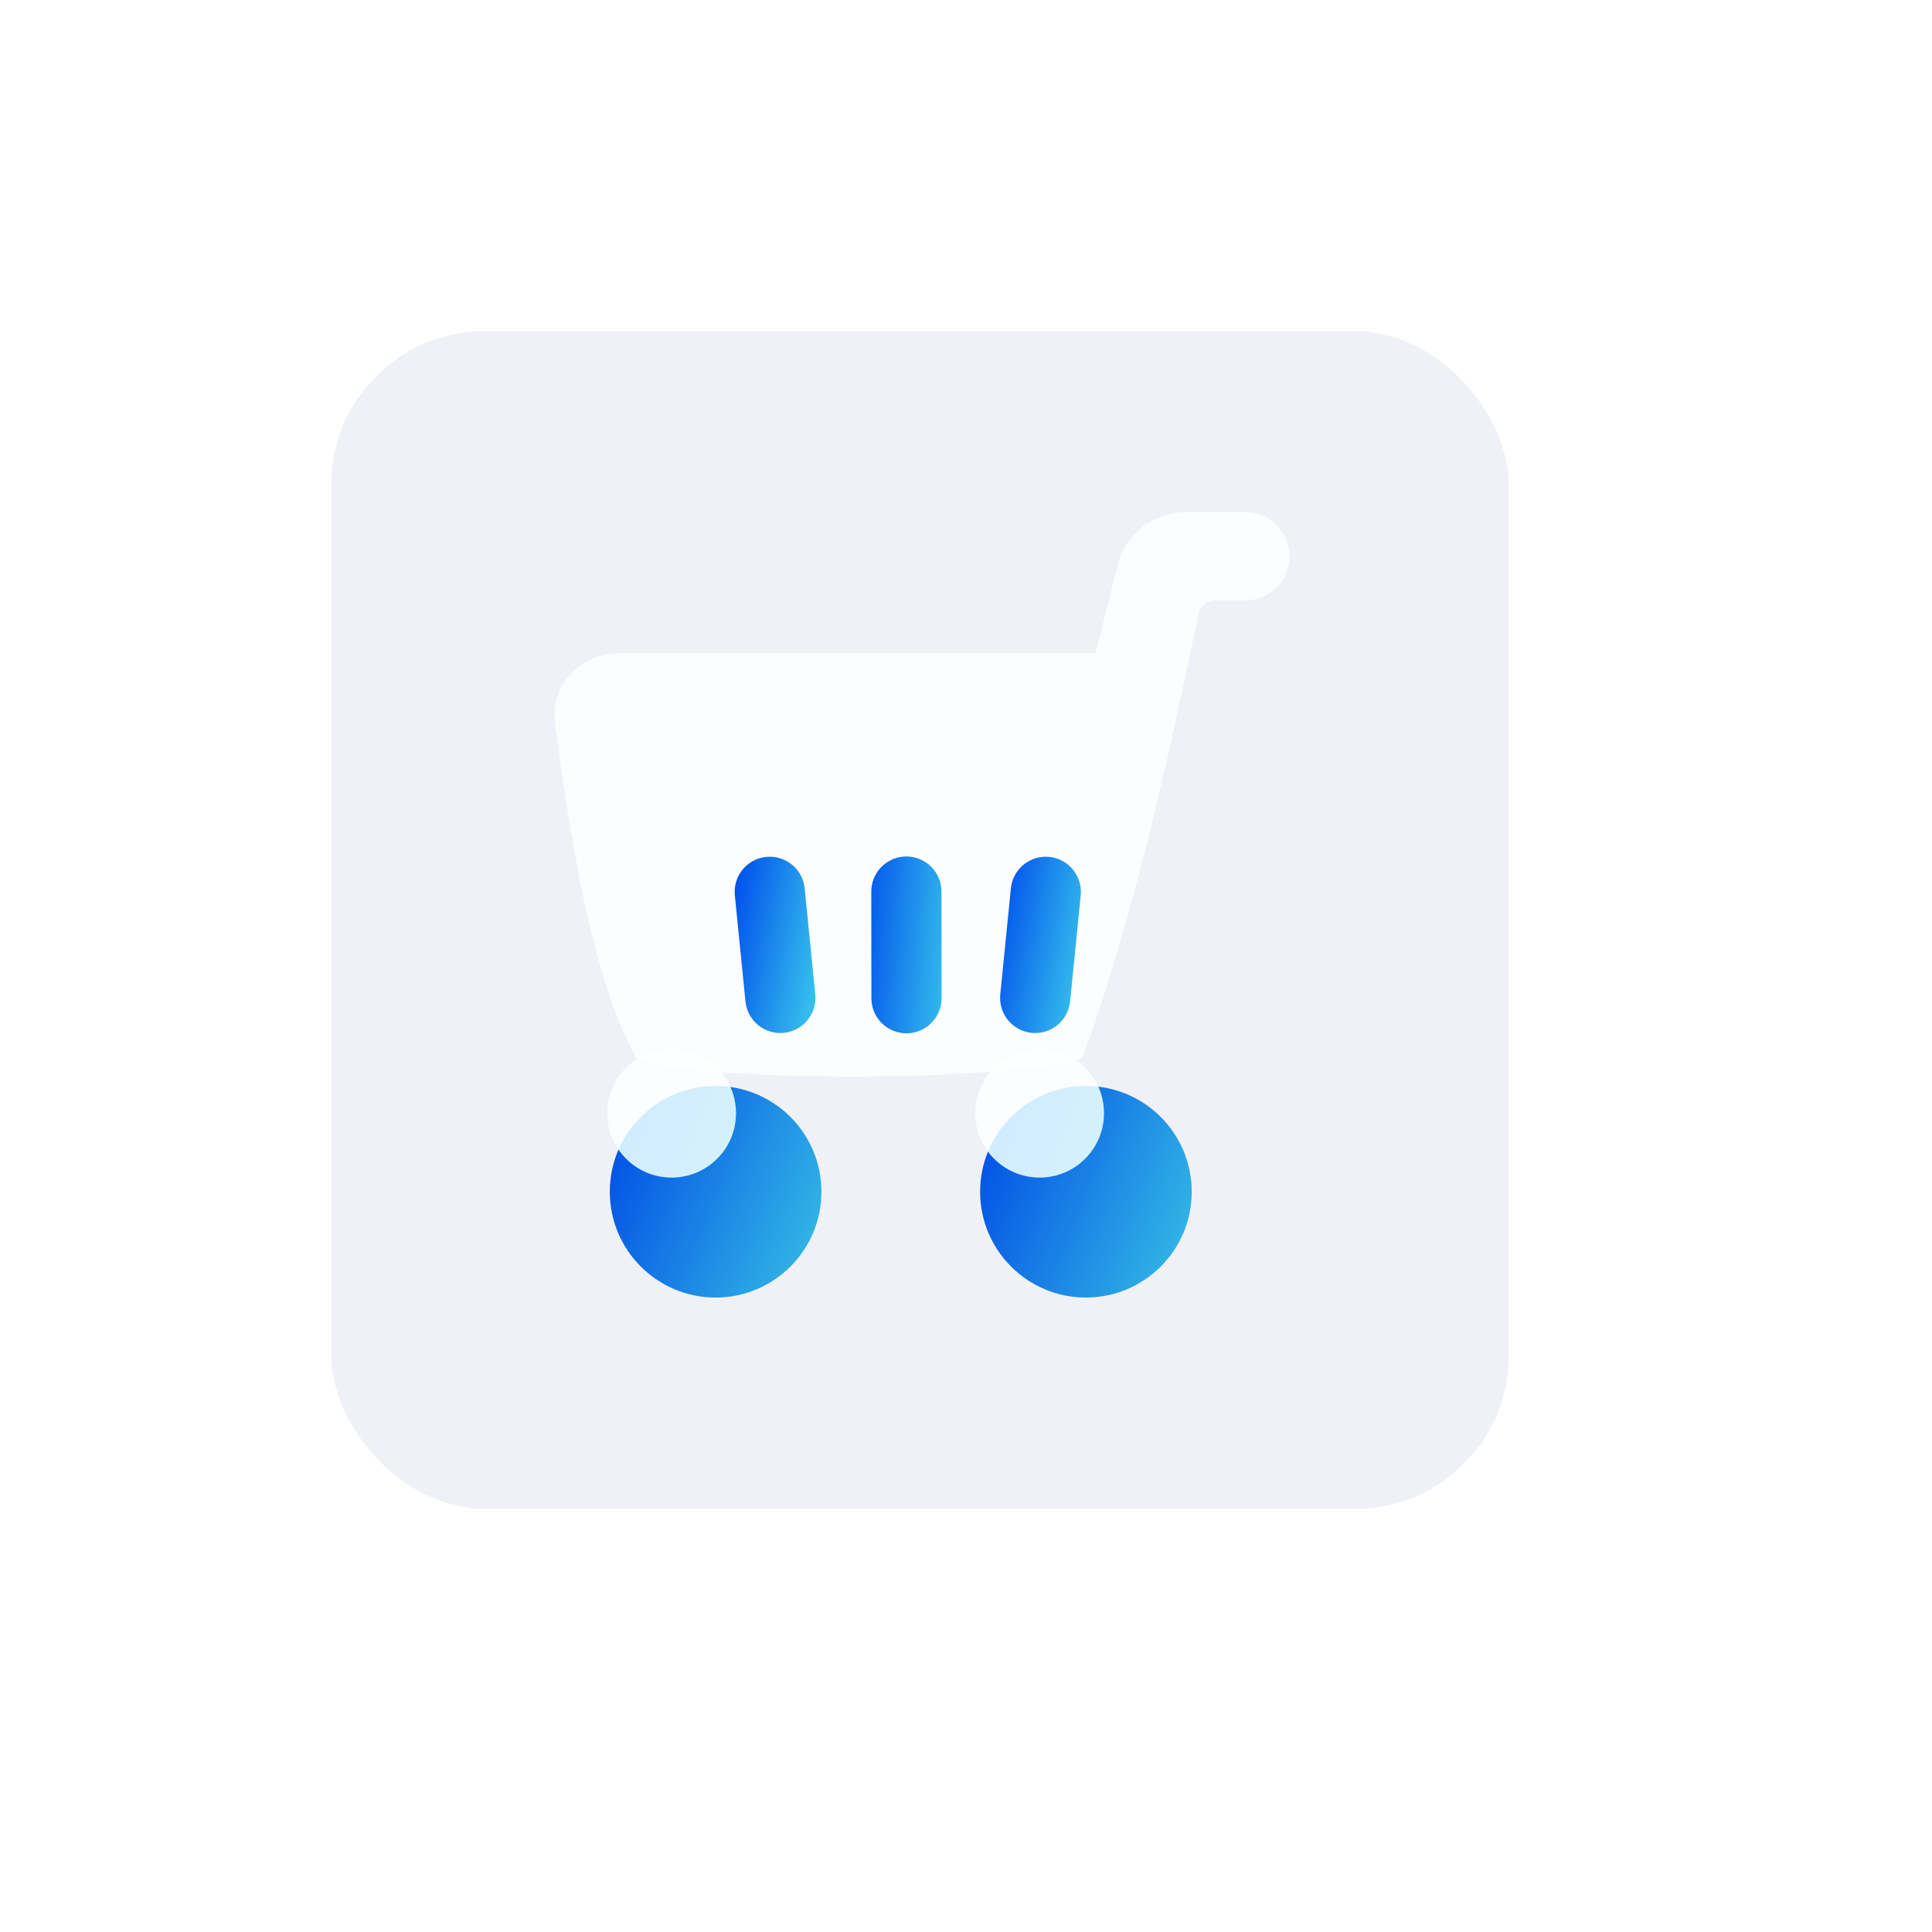 <svg width="105" height="105" viewBox="0 0 105 105" fill="none" xmlns="http://www.w3.org/2000/svg">
<g filter="url(#filter0_dddd_745_4378)">
<rect x="21" y="21" width="64" height="64" rx="8.348" fill="#EFF1F7"/>
<g filter="url(#filter1_iii_745_4378)">
<path d="M74.082 36.232C74.082 34.909 73.009 33.836 71.686 33.836H68.45C66.691 33.836 65.157 35.033 64.731 36.739L63.54 41.503H37.665C35.548 41.503 33.908 43.216 34.165 45.317C34.374 47.028 34.715 49.384 35.269 52.523C36.706 60.669 38.623 63.544 38.623 63.544C38.623 63.544 40.753 64.503 50.23 64.503C59.706 64.503 62.794 63.544 62.794 63.544C62.794 63.544 64.498 59.232 66.521 51.086C67.493 47.174 68.704 41.441 69.131 39.391C69.224 38.946 69.616 38.628 70.071 38.628H71.686C73.009 38.628 74.082 37.555 74.082 36.232Z" fill="#D0E2F3"/>
</g>
<g filter="url(#filter2_i_745_4378)">
<path d="M46.289 66.416C46.289 69.592 43.715 72.166 40.539 72.166C37.363 72.166 34.789 69.592 34.789 66.416C34.789 63.24 37.363 60.666 40.539 60.666C43.715 60.666 46.289 63.24 46.289 66.416Z" fill="url(#paint0_linear_745_4378)"/>
</g>
<g filter="url(#filter3_iii_745_4378)">
<path d="M44 66.5C44 68.433 42.433 70 40.5 70C38.567 70 37 68.433 37 66.5C37 64.567 38.567 63 40.5 63C42.433 63 44 64.567 44 66.5Z" fill="#D0E2F3"/>
</g>
<g filter="url(#filter4_i_745_4378)">
<path d="M66.414 66.416C66.414 69.592 63.84 72.166 60.664 72.166C57.488 72.166 54.914 69.592 54.914 66.416C54.914 63.24 57.488 60.666 60.664 60.666C63.84 60.666 66.414 63.24 66.414 66.416Z" fill="url(#paint1_linear_745_4378)"/>
</g>
<g filter="url(#filter5_iii_745_4378)">
<path d="M64 66.5C64 68.433 62.433 70 60.5 70C58.567 70 57 68.433 57 66.5C57 64.567 58.567 63 60.5 63C62.433 63 64 64.567 64 66.5Z" fill="#D0E2F3"/>
</g>
<g filter="url(#filter6_i_745_4378)">
<path d="M41.584 50.304C41.472 49.181 42.353 48.207 43.482 48.207C44.461 48.207 45.282 48.95 45.379 49.924L45.956 55.693C46.068 56.816 45.187 57.79 44.059 57.79C43.079 57.79 42.258 57.048 42.161 56.073L41.584 50.304Z" fill="url(#paint2_linear_745_4378)"/>
</g>
<g filter="url(#filter7_i_745_4378)">
<path d="M56.587 49.924C56.684 48.95 57.504 48.207 58.484 48.207C59.613 48.207 60.494 49.181 60.382 50.304L59.805 56.073C59.708 57.048 58.887 57.79 57.907 57.79C56.779 57.79 55.897 56.816 56.01 55.693L56.587 49.924Z" fill="url(#paint3_linear_745_4378)"/>
</g>
<g filter="url(#filter8_i_745_4378)">
<path d="M49 50.103C48.999 49.123 49.741 48.302 50.715 48.203C51.838 48.09 52.813 48.97 52.814 50.099L52.82 55.897C52.821 56.876 52.08 57.697 51.105 57.796C49.982 57.909 49.007 57.029 49.006 55.901L49 50.103Z" fill="url(#paint4_linear_745_4378)"/>
</g>
</g>
<defs>
<filter id="filter0_dddd_745_4378" x="0" y="0" width="105" height="105" filterUnits="userSpaceOnUse" color-interpolation-filters="sRGB">
<feFlood flood-opacity="0" result="BackgroundImageFix"/>
<feColorMatrix in="SourceAlpha" type="matrix" values="0 0 0 0 0 0 0 0 0 0 0 0 0 0 0 0 0 0 127 0" result="hardAlpha"/>
<feOffset dx="3" dy="3"/>
<feGaussianBlur stdDeviation="8.5"/>
<feColorMatrix type="matrix" values="0 0 0 0 0.823 0 0 0 0 0.857 0 0 0 0 0.891 0 0 0 0.8 0"/>
<feBlend mode="multiply" in2="BackgroundImageFix" result="effect1_dropShadow_745_4378"/>
<feColorMatrix in="SourceAlpha" type="matrix" values="0 0 0 0 0 0 0 0 0 0 0 0 0 0 0 0 0 0 127 0" result="hardAlpha"/>
<feOffset dx="2" dy="2"/>
<feGaussianBlur stdDeviation="1.5"/>
<feColorMatrix type="matrix" values="0 0 0 0 0.823 0 0 0 0 0.857 0 0 0 0 0.891 0 0 0 0.3 0"/>
<feBlend mode="multiply" in2="effect1_dropShadow_745_4378" result="effect2_dropShadow_745_4378"/>
<feColorMatrix in="SourceAlpha" type="matrix" values="0 0 0 0 0 0 0 0 0 0 0 0 0 0 0 0 0 0 127 0" result="hardAlpha"/>
<feOffset dx="-7" dy="-7"/>
<feGaussianBlur stdDeviation="7"/>
<feColorMatrix type="matrix" values="0 0 0 0 1 0 0 0 0 1 0 0 0 0 1 0 0 0 1 0"/>
<feBlend mode="normal" in2="effect2_dropShadow_745_4378" result="effect3_dropShadow_745_4378"/>
<feColorMatrix in="SourceAlpha" type="matrix" values="0 0 0 0 0 0 0 0 0 0 0 0 0 0 0 0 0 0 127 0" result="hardAlpha"/>
<feOffset dx="-1" dy="-1"/>
<feGaussianBlur stdDeviation="2"/>
<feColorMatrix type="matrix" values="0 0 0 0 1 0 0 0 0 1 0 0 0 0 1 0 0 0 0.8 0"/>
<feBlend mode="normal" in2="effect3_dropShadow_745_4378" result="effect4_dropShadow_745_4378"/>
<feBlend mode="normal" in="SourceGraphic" in2="effect4_dropShadow_745_4378" result="shape"/>
</filter>
<filter id="filter1_iii_745_4378" x="33.139" y="31.836" width="41.943" height="33.666" filterUnits="userSpaceOnUse" color-interpolation-filters="sRGB">
<feFlood flood-opacity="0" result="BackgroundImageFix"/>
<feBlend mode="normal" in="SourceGraphic" in2="BackgroundImageFix" result="shape"/>
<feColorMatrix in="SourceAlpha" type="matrix" values="0 0 0 0 0 0 0 0 0 0 0 0 0 0 0 0 0 0 127 0" result="hardAlpha"/>
<feOffset dx="1" dy="1"/>
<feGaussianBlur stdDeviation="1"/>
<feComposite in2="hardAlpha" operator="arithmetic" k2="-1" k3="1"/>
<feColorMatrix type="matrix" values="0 0 0 0 0.534 0 0 0 0 0.646 0 0 0 0 0.749 0 0 0 0.6 0"/>
<feBlend mode="normal" in2="shape" result="effect1_innerShadow_745_4378"/>
<feColorMatrix in="SourceAlpha" type="matrix" values="0 0 0 0 0 0 0 0 0 0 0 0 0 0 0 0 0 0 127 0" result="hardAlpha"/>
<feOffset dx="-1" dy="-2"/>
<feGaussianBlur stdDeviation="1"/>
<feComposite in2="hardAlpha" operator="arithmetic" k2="-1" k3="1"/>
<feColorMatrix type="matrix" values="0 0 0 0 0.533 0 0 0 0 0.647 0 0 0 0 0.749 0 0 0 0.3 0"/>
<feBlend mode="normal" in2="effect1_innerShadow_745_4378" result="effect2_innerShadow_745_4378"/>
<feColorMatrix in="SourceAlpha" type="matrix" values="0 0 0 0 0 0 0 0 0 0 0 0 0 0 0 0 0 0 127 0" result="hardAlpha"/>
<feOffset dx="-1" dy="-2"/>
<feGaussianBlur stdDeviation="1.5"/>
<feComposite in2="hardAlpha" operator="arithmetic" k2="-1" k3="1"/>
<feColorMatrix type="matrix" values="0 0 0 0 1 0 0 0 0 1 0 0 0 0 1 0 0 0 0.4 0"/>
<feBlend mode="screen" in2="effect2_innerShadow_745_4378" result="effect3_innerShadow_745_4378"/>
</filter>
<filter id="filter2_i_745_4378" x="34.789" y="60.666" width="12.853" height="12.853" filterUnits="userSpaceOnUse" color-interpolation-filters="sRGB">
<feFlood flood-opacity="0" result="BackgroundImageFix"/>
<feBlend mode="normal" in="SourceGraphic" in2="BackgroundImageFix" result="shape"/>
<feColorMatrix in="SourceAlpha" type="matrix" values="0 0 0 0 0 0 0 0 0 0 0 0 0 0 0 0 0 0 127 0" result="hardAlpha"/>
<feOffset dx="1.353" dy="1.353"/>
<feGaussianBlur stdDeviation="0.676"/>
<feComposite in2="hardAlpha" operator="arithmetic" k2="-1" k3="1"/>
<feColorMatrix type="matrix" values="0 0 0 0 0 0 0 0 0 0.37 0 0 0 0 0.741 0 0 0 0.5 0"/>
<feBlend mode="multiply" in2="shape" result="effect1_innerShadow_745_4378"/>
</filter>
<filter id="filter3_iii_745_4378" x="36" y="61" width="9" height="10" filterUnits="userSpaceOnUse" color-interpolation-filters="sRGB">
<feFlood flood-opacity="0" result="BackgroundImageFix"/>
<feBlend mode="normal" in="SourceGraphic" in2="BackgroundImageFix" result="shape"/>
<feColorMatrix in="SourceAlpha" type="matrix" values="0 0 0 0 0 0 0 0 0 0 0 0 0 0 0 0 0 0 127 0" result="hardAlpha"/>
<feOffset dx="1" dy="1"/>
<feGaussianBlur stdDeviation="1"/>
<feComposite in2="hardAlpha" operator="arithmetic" k2="-1" k3="1"/>
<feColorMatrix type="matrix" values="0 0 0 0 0.534 0 0 0 0 0.646 0 0 0 0 0.749 0 0 0 0.6 0"/>
<feBlend mode="normal" in2="shape" result="effect1_innerShadow_745_4378"/>
<feColorMatrix in="SourceAlpha" type="matrix" values="0 0 0 0 0 0 0 0 0 0 0 0 0 0 0 0 0 0 127 0" result="hardAlpha"/>
<feOffset dx="-1" dy="-2"/>
<feGaussianBlur stdDeviation="1"/>
<feComposite in2="hardAlpha" operator="arithmetic" k2="-1" k3="1"/>
<feColorMatrix type="matrix" values="0 0 0 0 0.533 0 0 0 0 0.647 0 0 0 0 0.749 0 0 0 0.3 0"/>
<feBlend mode="normal" in2="effect1_innerShadow_745_4378" result="effect2_innerShadow_745_4378"/>
<feColorMatrix in="SourceAlpha" type="matrix" values="0 0 0 0 0 0 0 0 0 0 0 0 0 0 0 0 0 0 127 0" result="hardAlpha"/>
<feOffset dx="-1" dy="-2"/>
<feGaussianBlur stdDeviation="1.5"/>
<feComposite in2="hardAlpha" operator="arithmetic" k2="-1" k3="1"/>
<feColorMatrix type="matrix" values="0 0 0 0 1 0 0 0 0 1 0 0 0 0 1 0 0 0 0.4 0"/>
<feBlend mode="screen" in2="effect2_innerShadow_745_4378" result="effect3_innerShadow_745_4378"/>
</filter>
<filter id="filter4_i_745_4378" x="54.914" y="60.666" width="12.853" height="12.853" filterUnits="userSpaceOnUse" color-interpolation-filters="sRGB">
<feFlood flood-opacity="0" result="BackgroundImageFix"/>
<feBlend mode="normal" in="SourceGraphic" in2="BackgroundImageFix" result="shape"/>
<feColorMatrix in="SourceAlpha" type="matrix" values="0 0 0 0 0 0 0 0 0 0 0 0 0 0 0 0 0 0 127 0" result="hardAlpha"/>
<feOffset dx="1.353" dy="1.353"/>
<feGaussianBlur stdDeviation="0.676"/>
<feComposite in2="hardAlpha" operator="arithmetic" k2="-1" k3="1"/>
<feColorMatrix type="matrix" values="0 0 0 0 0 0 0 0 0 0.37 0 0 0 0 0.741 0 0 0 0.5 0"/>
<feBlend mode="multiply" in2="shape" result="effect1_innerShadow_745_4378"/>
</filter>
<filter id="filter5_iii_745_4378" x="56" y="61" width="9" height="10" filterUnits="userSpaceOnUse" color-interpolation-filters="sRGB">
<feFlood flood-opacity="0" result="BackgroundImageFix"/>
<feBlend mode="normal" in="SourceGraphic" in2="BackgroundImageFix" result="shape"/>
<feColorMatrix in="SourceAlpha" type="matrix" values="0 0 0 0 0 0 0 0 0 0 0 0 0 0 0 0 0 0 127 0" result="hardAlpha"/>
<feOffset dx="1" dy="1"/>
<feGaussianBlur stdDeviation="1"/>
<feComposite in2="hardAlpha" operator="arithmetic" k2="-1" k3="1"/>
<feColorMatrix type="matrix" values="0 0 0 0 0.534 0 0 0 0 0.646 0 0 0 0 0.749 0 0 0 0.6 0"/>
<feBlend mode="normal" in2="shape" result="effect1_innerShadow_745_4378"/>
<feColorMatrix in="SourceAlpha" type="matrix" values="0 0 0 0 0 0 0 0 0 0 0 0 0 0 0 0 0 0 127 0" result="hardAlpha"/>
<feOffset dx="-1" dy="-2"/>
<feGaussianBlur stdDeviation="1"/>
<feComposite in2="hardAlpha" operator="arithmetic" k2="-1" k3="1"/>
<feColorMatrix type="matrix" values="0 0 0 0 0.533 0 0 0 0 0.647 0 0 0 0 0.749 0 0 0 0.3 0"/>
<feBlend mode="normal" in2="effect1_innerShadow_745_4378" result="effect2_innerShadow_745_4378"/>
<feColorMatrix in="SourceAlpha" type="matrix" values="0 0 0 0 0 0 0 0 0 0 0 0 0 0 0 0 0 0 127 0" result="hardAlpha"/>
<feOffset dx="-1" dy="-2"/>
<feGaussianBlur stdDeviation="1.5"/>
<feComposite in2="hardAlpha" operator="arithmetic" k2="-1" k3="1"/>
<feColorMatrix type="matrix" values="0 0 0 0 1 0 0 0 0 1 0 0 0 0 1 0 0 0 0.4 0"/>
<feBlend mode="screen" in2="effect2_innerShadow_745_4378" result="effect3_innerShadow_745_4378"/>
</filter>
<filter id="filter6_i_745_4378" x="41.574" y="48.207" width="5.744" height="10.937" filterUnits="userSpaceOnUse" color-interpolation-filters="sRGB">
<feFlood flood-opacity="0" result="BackgroundImageFix"/>
<feBlend mode="normal" in="SourceGraphic" in2="BackgroundImageFix" result="shape"/>
<feColorMatrix in="SourceAlpha" type="matrix" values="0 0 0 0 0 0 0 0 0 0 0 0 0 0 0 0 0 0 127 0" result="hardAlpha"/>
<feOffset dx="1.353" dy="1.353"/>
<feGaussianBlur stdDeviation="0.676"/>
<feComposite in2="hardAlpha" operator="arithmetic" k2="-1" k3="1"/>
<feColorMatrix type="matrix" values="0 0 0 0 0 0 0 0 0 0.37 0 0 0 0 0.741 0 0 0 0.5 0"/>
<feBlend mode="multiply" in2="shape" result="effect1_innerShadow_745_4378"/>
</filter>
<filter id="filter7_i_745_4378" x="56" y="48.207" width="5.744" height="10.937" filterUnits="userSpaceOnUse" color-interpolation-filters="sRGB">
<feFlood flood-opacity="0" result="BackgroundImageFix"/>
<feBlend mode="normal" in="SourceGraphic" in2="BackgroundImageFix" result="shape"/>
<feColorMatrix in="SourceAlpha" type="matrix" values="0 0 0 0 0 0 0 0 0 0 0 0 0 0 0 0 0 0 127 0" result="hardAlpha"/>
<feOffset dx="1.353" dy="1.353"/>
<feGaussianBlur stdDeviation="0.676"/>
<feComposite in2="hardAlpha" operator="arithmetic" k2="-1" k3="1"/>
<feColorMatrix type="matrix" values="0 0 0 0 0 0 0 0 0 0.37 0 0 0 0 0.741 0 0 0 0.5 0"/>
<feBlend mode="multiply" in2="shape" result="effect1_innerShadow_745_4378"/>
</filter>
<filter id="filter8_i_745_4378" x="49" y="48.193" width="5.173" height="10.966" filterUnits="userSpaceOnUse" color-interpolation-filters="sRGB">
<feFlood flood-opacity="0" result="BackgroundImageFix"/>
<feBlend mode="normal" in="SourceGraphic" in2="BackgroundImageFix" result="shape"/>
<feColorMatrix in="SourceAlpha" type="matrix" values="0 0 0 0 0 0 0 0 0 0 0 0 0 0 0 0 0 0 127 0" result="hardAlpha"/>
<feOffset dx="1.353" dy="1.353"/>
<feGaussianBlur stdDeviation="0.676"/>
<feComposite in2="hardAlpha" operator="arithmetic" k2="-1" k3="1"/>
<feColorMatrix type="matrix" values="0 0 0 0 0 0 0 0 0 0.37 0 0 0 0 0.741 0 0 0 0.5 0"/>
<feBlend mode="multiply" in2="shape" result="effect1_innerShadow_745_4378"/>
</filter>
<linearGradient id="paint0_linear_745_4378" x1="35.331" y1="60.666" x2="48.385" y2="65.984" gradientUnits="userSpaceOnUse">
<stop stop-color="#0050EC"/>
<stop offset="1" stop-color="#39C7EC"/>
</linearGradient>
<linearGradient id="paint1_linear_745_4378" x1="55.456" y1="60.666" x2="68.51" y2="65.984" gradientUnits="userSpaceOnUse">
<stop stop-color="#0050EC"/>
<stop offset="1" stop-color="#39C7EC"/>
</linearGradient>
<linearGradient id="paint2_linear_745_4378" x1="41.781" y1="48.207" x2="47.398" y2="49.256" gradientUnits="userSpaceOnUse">
<stop stop-color="#0050EC"/>
<stop offset="1" stop-color="#39C7EC"/>
</linearGradient>
<linearGradient id="paint3_linear_745_4378" x1="56.207" y1="48.207" x2="61.824" y2="49.256" gradientUnits="userSpaceOnUse">
<stop stop-color="#0050EC"/>
<stop offset="1" stop-color="#39C7EC"/>
</linearGradient>
<linearGradient id="paint4_linear_745_4378" x1="48.449" y1="48.432" x2="54.143" y2="48.91" gradientUnits="userSpaceOnUse">
<stop stop-color="#0050EC"/>
<stop offset="1" stop-color="#39C7EC"/>
</linearGradient>
</defs>
</svg>
